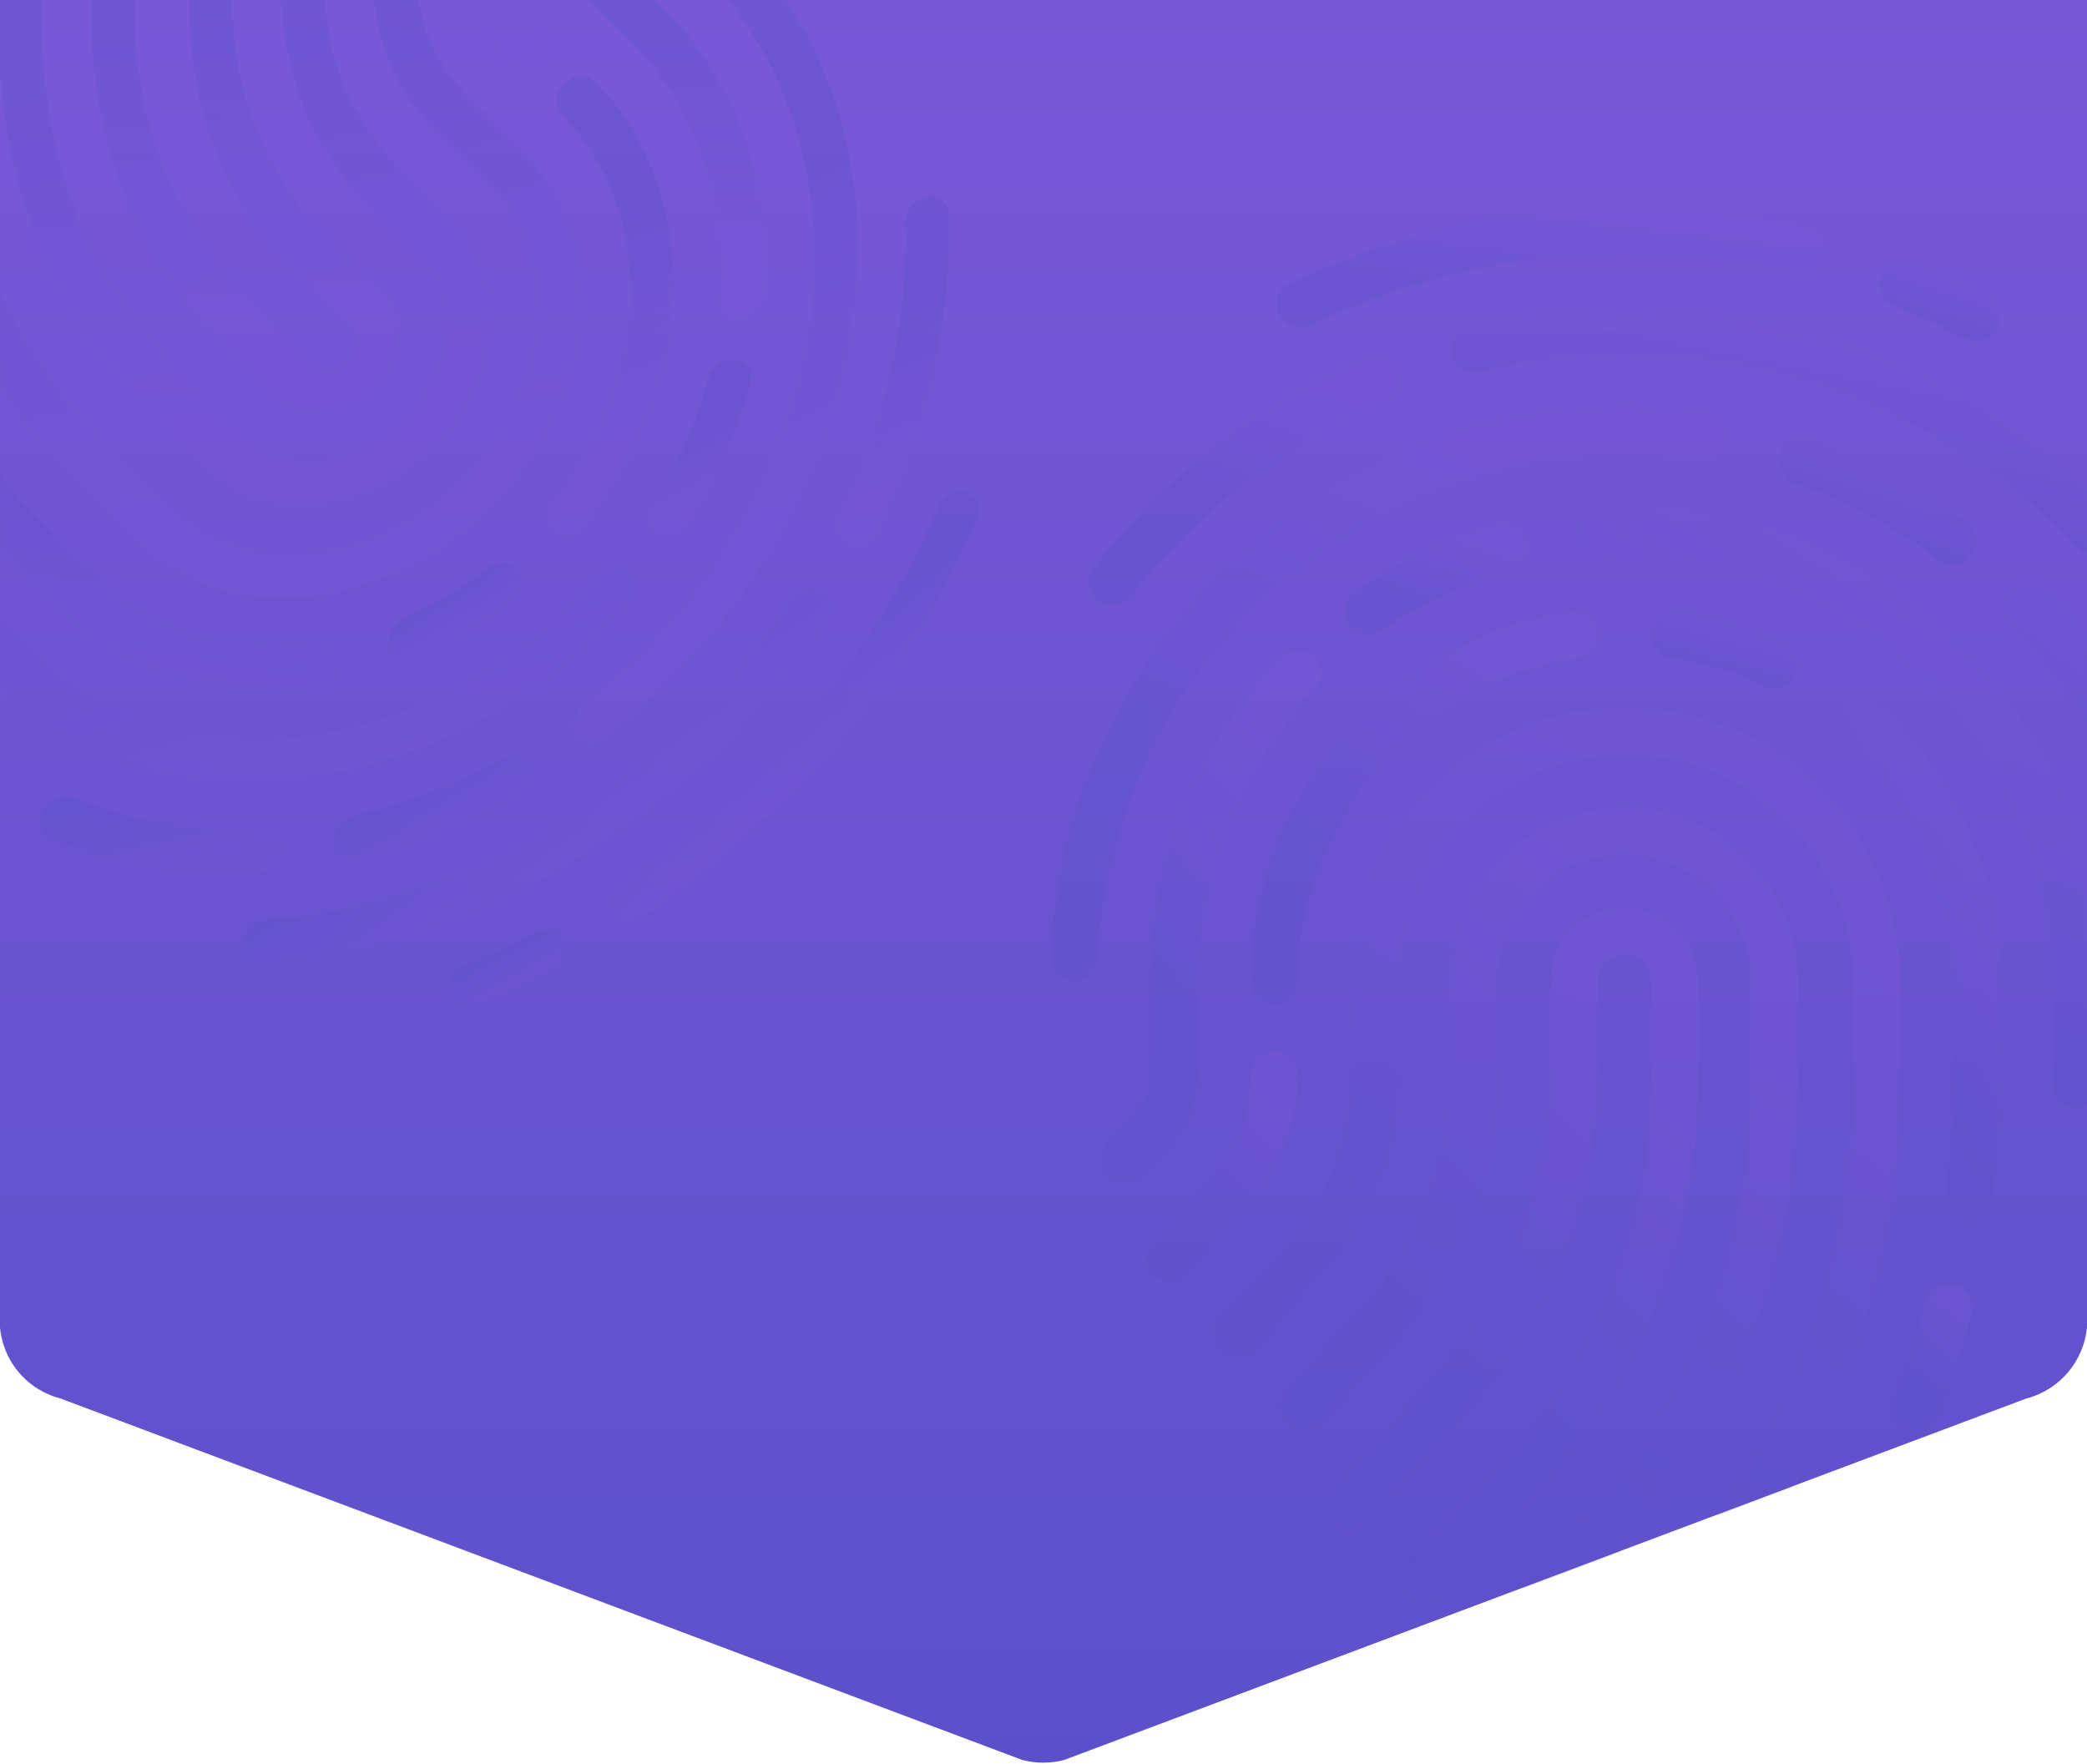 <?xml version="1.0" encoding="UTF-8"?>
<svg width="1440px" height="1217px" viewBox="0 0 1440 1217" version="1.1" xmlns="http://www.w3.org/2000/svg" xmlns:xlink="http://www.w3.org/1999/xlink">
    <!-- Generator: Sketch 49 (51002) - http://www.bohemiancoding.com/sketch -->
    <title>Products BG</title>
    <desc>Created with Sketch.</desc>
    <defs>
        <linearGradient x1="50%" y1="1.41638472e-14%" x2="50%" y2="100%" id="linearGradient-1">
            <stop stop-color="#7958D8" offset="0%"></stop>
            <stop stop-color="#5C50CA" offset="100%"></stop>
        </linearGradient>
        <path d="M0,916 L0,0 L1440,0 L1440,916 C1437.699,938.751 1421.667,958.774 1398.153,964.891 L734.142,1214.352 C724.756,1216.771 714.891,1216.771 705.491,1214.352 L41.719,964.891 C35.764,963.344 30.118,960.841 24.967,957.481 C10.148,947.778 1.609,932.311 0,916 Z" id="path-2"></path>
        <linearGradient x1="50%" y1="1.41638472e-14%" x2="19.105%" y2="57.537%" id="linearGradient-4">
            <stop stop-color="#7958D8" offset="0%"></stop>
            <stop stop-color="#5C50CA" offset="100%"></stop>
        </linearGradient>
        <polygon id="path-5" points="0.899 0.078 113.883 0.078 113.883 168.863 0.899 168.863"></polygon>
        <polygon id="path-7" points="0 0 466.545 0 466.545 395.786 0 395.786"></polygon>
        <polygon id="path-9" points="0.303 0 378.871 0 378.871 83.11 0.303 83.11"></polygon>
        <polygon id="path-11" points="0.899 0.064 113.874 0.064 113.874 140.216 0.899 140.216"></polygon>
        <polygon id="path-13" points="0 0 466.505 0 466.505 328.643 0 328.643"></polygon>
        <polygon id="path-15" points="0.303 0 378.839 0 378.839 69.011 0.303 69.011"></polygon>
    </defs>
    <g id="High-Fidelity" stroke="none" stroke-width="1" fill="none" fill-rule="evenodd">
        <g id="Home-Smaller" transform="translate(0, -3248)">
            <g id="Products-BG" transform="translate(0, 3248)">
                <mask id="mask-3" fill="white">
                    <use xlink:href="#path-2"></use>
                </mask>
                <use id="Mask" fill="url(#linearGradient-1)" xlink:href="#path-2"></use>
                <g id="Page-1" opacity="0.358" mask="url(#mask-3)">
                    <g transform="translate(725, 143)">
                        <path d="M446.482,604.85 L446.482,533.869 C446.482,505.882 423.713,483.113 395.726,483.113 C367.739,483.113 344.97,505.882 344.97,533.869 L344.97,597.956 C344.97,675.186 316.518,749.333 264.853,806.737 L193.619,885.887 C187.634,892.537 188.174,902.779 194.824,908.766 C201.472,914.751 211.714,914.211 217.701,907.561 L288.935,828.411 C345.961,765.046 377.367,683.203 377.367,597.956 L377.367,533.869 C377.367,523.746 385.603,515.511 395.726,515.511 C405.849,515.511 414.084,523.746 414.084,533.869 L414.084,604.85 C414.084,699.89 378.877,790.957 314.946,861.282 L245.509,937.662 C239.492,944.28 239.98,954.529 246.6,960.546 C249.704,963.369 253.602,964.758 257.49,964.758 C261.896,964.758 266.285,962.972 269.481,959.455 L338.916,883.075 C408.281,806.774 446.482,707.966 446.482,604.85" id="Fill-1" fill="url(#linearGradient-4)"></path>
                        <path d="M515.51,534.088 C515.51,467.924 461.741,414.097 395.647,414.097 C329.554,414.097 275.785,467.924 275.785,534.088 L275.785,598.239 C275.785,658.427 253.635,716.211 213.415,760.947 L162.776,817.274 C156.792,823.931 157.332,834.183 163.982,840.176 C170.631,846.167 180.87,845.622 186.857,838.97 L237.495,782.643 C283.078,731.942 308.182,666.453 308.182,598.239 L308.182,534.088 C308.182,485.806 347.419,446.527 395.65,446.527 C443.88,446.527 483.117,485.806 483.117,534.088 L483.117,605.14 C483.117,717.519 441.53,825.208 366.012,908.366 L307.431,972.878 C301.411,979.502 301.9,989.761 308.519,995.784 C311.622,998.61 315.521,1000 319.408,1000 C323.814,1000 328.202,998.212 331.399,994.692 L389.983,930.18 C470.93,841.041 515.51,725.607 515.51,605.14 L515.51,534.088 Z" id="Fill-3" fill="url(#linearGradient-4)"></path>
                        <path d="M586.008,534.243 C586.008,429.938 501.13,345.081 396.799,345.081 C292.468,345.081 207.59,429.938 207.59,534.243 L207.59,598.389 C207.59,641.453 191.72,682.798 162.904,714.807 L117.252,765.519 C111.26,772.176 111.801,782.427 118.459,788.42 C125.115,794.41 135.371,793.866 141.363,787.214 L187.015,736.501 C221.2,698.528 240.026,649.478 240.026,598.389 L240.026,534.243 C240.026,447.818 310.353,377.509 396.799,377.509 C483.245,377.509 553.572,447.818 553.572,534.243 L553.572,605.29 C553.572,734.91 505.541,859.117 418.325,955.027 L402.092,972.88 C396.068,979.506 396.557,989.761 403.184,995.784 C406.292,998.608 410.197,1000 414.087,1000 C418.498,1000 422.892,998.212 426.093,994.693 L442.324,976.84 C534.977,874.946 586.005,742.995 586.005,605.29 L586.005,534.243 L586.008,534.243 Z" id="Fill-5" fill="url(#linearGradient-4)"></path>
                        <path d="M138.057,534.473 C138.057,543.415 145.299,550.661 154.232,550.661 C163.166,550.661 170.408,543.415 170.408,534.473 C170.408,479.961 190.183,427.304 226.093,386.199 C261.668,345.475 310.495,318.845 363.577,311.212 C372.419,309.941 378.557,301.735 377.287,292.887 C376.017,284.038 367.81,277.903 358.976,279.166 C298.242,287.899 242.4,318.342 201.737,364.891 C160.673,411.895 138.057,472.122 138.057,534.473" id="Fill-7" fill="url(#linearGradient-4)"></path>
                        <path d="M170.368,599.187 C170.368,590.227 163.096,582.966 154.127,582.966 C145.157,582.966 137.885,590.227 137.885,599.187 C137.885,625.145 128.311,650.062 110.927,669.354 L70.26,714.485 C64.259,721.142 64.801,731.398 71.469,737.393 C74.574,740.183 78.457,741.557 82.329,741.557 C86.772,741.557 91.201,739.744 94.406,736.186 L135.072,691.058 C157.832,665.799 170.368,633.173 170.368,599.187" id="Fill-9" fill="url(#linearGradient-4)"></path>
                        <path d="M623.694,743.551 C614.929,741.306 605.974,746.456 603.678,755.069 C597.624,777.815 590.095,800.428 581.29,822.278 C577.954,830.558 582.075,839.93 590.495,843.209 C592.478,843.981 594.52,844.347 596.531,844.347 C603.057,844.347 609.229,840.487 611.78,834.157 C621.07,811.097 629.017,787.237 635.406,763.233 C637.697,754.62 632.452,745.806 623.694,743.551" id="Fill-11" fill="url(#linearGradient-4)"></path>
                        <path d="M569.06,341.887 C562.385,335.91 552.111,336.458 546.112,343.101 C540.113,349.743 540.659,359.97 547.332,365.942 C595.127,408.713 622.538,469.801 622.538,533.546 L622.538,604.423 C622.538,631.323 620.675,658.43 616.998,684.994 C615.774,693.845 621.988,702.006 630.877,703.224 C631.629,703.328 632.376,703.377 633.115,703.377 C641.105,703.377 648.071,697.507 649.191,689.406 C653.069,661.385 655.036,632.792 655.036,604.421 L655.036,533.546 C655.038,460.639 623.699,390.783 569.06,341.887" id="Fill-13" fill="url(#linearGradient-4)"></path>
                        <path d="M492.373,330.3 C494.619,331.363 496.985,331.865 499.317,331.865 C505.363,331.865 511.163,328.481 513.935,322.697 C517.777,314.683 514.349,305.091 506.284,301.276 C482.975,290.249 458.201,282.81 432.651,279.165 C423.794,277.911 415.608,284.004 414.337,292.789 C413.067,301.574 419.206,309.722 428.05,310.984 C450.371,314.171 472.011,320.669 492.373,330.3" id="Fill-15" fill="url(#linearGradient-4)"></path>
                        <path d="M396.349,207.048 C390.279,207.048 384.14,207.217 378.098,207.549 C369.151,208.041 362.298,215.677 362.792,224.602 C363.287,233.529 370.932,240.403 379.885,239.872 C385.334,239.572 390.872,239.421 396.347,239.421 C559.159,239.421 691.617,371.58 691.617,534.028 L691.617,604.958 C691.617,613.9 698.881,621.145 707.841,621.145 C716.801,621.145 724.065,613.9 724.065,604.958 L724.065,534.03 C724.067,353.733 577.052,207.048 396.349,207.048" id="Fill-17" fill="url(#linearGradient-4)"></path>
                        <path d="M218.843,295.154 C222.023,295.154 225.237,294.212 228.047,292.251 C254.912,273.492 284.418,259.488 315.747,250.618 C324.331,248.188 329.328,239.229 326.908,230.612 C324.488,221.995 315.564,216.984 306.984,219.405 C272.191,229.255 239.43,244.805 209.61,265.623 C202.288,270.736 200.479,280.841 205.571,288.191 C208.708,292.726 213.733,295.154 218.843,295.154" id="Fill-19" fill="url(#linearGradient-4)"></path>
                        <path d="M101.286,599.366 L101.286,535.181 C101.286,459.709 129.982,387.832 182.087,332.786 C188.257,326.266 187.955,316 181.409,309.852 C174.864,303.705 164.554,304.01 158.384,310.527 C100.556,371.617 68.71,451.402 68.71,535.181 L68.71,599.366 C68.71,608.198 65.443,616.675 59.514,623.236 L39.43,645.462 C33.412,652.122 33.955,662.38 40.642,668.374 C43.754,671.167 47.65,672.54 51.533,672.54 C55.989,672.54 60.429,670.73 63.645,667.171 L83.73,644.945 C95.051,632.412 101.286,616.225 101.286,599.366" id="Fill-21" fill="url(#linearGradient-4)"></path>
                        <g id="Group-25" stroke-width="1" fill="none" transform="translate(659.442, 261.38)">
                            <mask id="mask-6" fill="white">
                                <use xlink:href="#path-5"></use>
                            </mask>
                            <g id="Clip-24"></g>
                            <path d="M113.033,147.445 C95.253,94.519 66.996,46.705 29.047,5.33 C22.989,-1.273 12.735,-1.71 6.142,4.358 C-0.45,10.427 -0.885,20.697 5.172,27.303 C40.03,65.307 65.983,109.213 82.306,157.8 C84.584,164.583 90.9,168.863 97.668,168.863 C99.382,168.863 101.126,168.588 102.84,168.01 C111.324,165.15 115.889,155.942 113.033,147.445" id="Fill-23" fill="url(#linearGradient-4)" mask="url(#mask-6)"></path>
                        </g>
                        <path d="M523.749,159.475 C515.285,156.554 506.067,161.104 503.169,169.641 C500.272,178.176 504.788,187.462 513.256,190.381 C548.992,202.705 582.543,220.559 612.979,243.453 C615.889,245.642 619.288,246.696 622.659,246.696 C627.599,246.696 632.478,244.429 635.661,240.13 C641.016,232.901 639.538,222.665 632.366,217.271 C599.225,192.347 562.681,172.899 523.749,159.475" id="Fill-26" fill="url(#linearGradient-4)"></path>
                        <g id="Group-30" stroke-width="1" fill="none" transform="translate(0, 138.032)">
                            <mask id="mask-8" fill="white">
                                <use xlink:href="#path-7"></use>
                            </mask>
                            <g id="Clip-29"></g>
                            <path d="M144.193,133.891 C212.309,68.47 301.663,32.441 395.795,32.441 C413.275,32.441 430.851,33.702 448.035,36.185 C456.894,37.478 465.098,31.314 466.376,22.447 C467.655,13.58 461.516,5.357 452.664,4.077 C433.95,1.373 414.816,0 395.795,0 C293.269,0 195.954,39.234 121.78,110.475 C47.837,181.495 4.594,276.8 0.017,378.836 C-0.385,387.786 6.533,395.368 15.465,395.768 C15.713,395.781 15.959,395.786 16.205,395.786 C24.813,395.786 31.979,388.995 32.37,380.294 C36.569,286.621 76.283,199.115 144.193,133.891" id="Fill-28" fill="url(#linearGradient-4)" mask="url(#mask-8)"></path>
                        </g>
                        <path d="M395.834,69.016 C359.62,69.016 323.534,73.208 288.58,81.475 C279.876,83.532 274.493,92.247 276.553,100.936 C278.615,109.626 287.342,115.003 296.044,112.944 C328.556,105.259 362.129,101.359 395.834,101.359 C514.579,101.359 625.422,148.603 707.941,234.384 C711.121,237.689 715.366,239.354 719.622,239.354 C723.657,239.354 727.699,237.858 730.838,234.845 C737.288,228.657 737.495,218.42 731.298,211.981 C688.303,167.286 637.798,132.125 581.189,107.482 C522.555,81.958 460.192,69.016 395.834,69.016" id="Fill-31" fill="url(#linearGradient-4)"></path>
                        <path d="M32.641,271.138 C35.6,273.467 39.114,274.596 42.604,274.596 C47.407,274.596 52.161,272.456 55.352,268.36 C101.457,209.164 162.155,162.732 230.88,134.079 C239.133,130.638 243.05,121.124 239.627,112.829 C236.204,104.533 226.735,100.591 218.486,104.037 C144.629,134.827 79.408,184.716 29.878,248.307 C24.369,255.382 25.607,265.602 32.641,271.138" id="Fill-33" fill="url(#linearGradient-4)"></path>
                        <g id="Group-37" stroke-width="1" fill="none" transform="translate(155.681, 0)">
                            <mask id="mask-10" fill="white">
                                <use xlink:href="#path-9"></use>
                            </mask>
                            <g id="Clip-36"></g>
                            <path d="M16.528,83.11 C18.892,83.11 21.294,82.595 23.563,81.505 C91.813,48.782 165.066,32.192 241.289,32.192 C281.01,32.192 320.57,36.832 358.867,45.984 C367.566,48.057 376.324,42.743 378.418,34.1 C380.512,25.458 375.154,16.764 366.449,14.684 C325.673,4.94 283.562,-5.68434189e-14 241.289,-5.68434189e-14 C160.145,-5.68434189e-14 82.15,17.667 9.469,52.515 C1.407,56.38 -1.973,66.003 1.92,74.008 C4.714,79.758 10.502,83.11 16.528,83.11" id="Fill-35" fill="url(#linearGradient-4)" mask="url(#mask-10)"></path>
                        </g>
                        <path d="M581.605,67.927 C598.423,74.57 615.07,82.207 631.082,90.623 C633.516,91.905 636.131,92.511 638.706,92.511 C644.553,92.511 650.206,89.385 653.134,83.903 C657.352,76.007 654.32,66.214 646.358,62.029 C629.311,53.069 611.586,44.938 593.675,37.864 C585.303,34.556 575.816,38.608 572.482,46.908 C569.149,55.209 573.234,64.622 581.605,67.927" id="Fill-38" fill="url(#linearGradient-4)"></path>
                    </g>
                </g>
                <g id="Page-1-Copy" opacity="0.358" mask="url(#mask-3)">
                    <g transform="translate(253.95, 251.997) rotate(-225) translate(-253.95, -251.997) translate(-133.05, -163.503)">
                        <path d="M446.443,502.241 L446.443,443.301 C446.443,420.062 423.676,401.155 395.692,401.155 C367.707,401.155 344.94,420.062 344.94,443.301 L344.94,496.516 C344.94,560.644 316.491,622.212 264.83,669.878 L193.603,735.601 C187.618,741.123 188.158,749.627 194.808,754.598 C201.455,759.568 211.696,759.12 217.683,753.598 L288.91,687.876 C345.931,635.26 377.335,567.301 377.335,496.516 L377.335,443.301 C377.335,434.895 385.569,428.057 395.692,428.057 C405.814,428.057 414.049,434.895 414.049,443.301 L414.049,502.241 C414.049,581.157 378.844,656.776 314.919,715.17 L245.488,778.593 C239.471,784.088 239.959,792.598 246.579,797.594 C249.682,799.938 253.58,801.092 257.468,801.092 C261.873,801.092 266.262,799.608 269.458,796.689 L338.886,733.266 C408.246,669.909 446.443,587.863 446.443,502.241" id="Fill-1" fill="url(#linearGradient-4)"></path>
                        <path d="M515.466,443.483 C515.466,388.543 461.701,343.848 395.613,343.848 C329.526,343.848 275.761,388.543 275.761,443.483 L275.761,496.751 C275.761,546.728 253.613,594.71 213.396,631.856 L162.762,678.628 C156.778,684.155 157.318,692.668 163.967,697.644 C170.617,702.619 180.855,702.167 186.841,696.643 L237.475,649.872 C283.053,607.772 308.156,553.392 308.156,496.751 L308.156,443.483 C308.156,403.392 347.389,370.776 395.616,370.776 C443.842,370.776 483.076,403.392 483.076,443.483 L483.076,502.481 C483.076,595.796 441.492,685.216 365.981,754.266 L307.404,807.834 C301.385,813.335 301.874,821.853 308.492,826.854 C311.596,829.201 315.494,830.355 319.381,830.355 C323.786,830.355 328.174,828.87 331.37,825.948 L389.949,772.38 C470.889,698.363 515.466,602.512 515.466,502.481 L515.466,443.483 Z" id="Fill-3" fill="url(#linearGradient-4)"></path>
                        <path d="M585.957,443.611 C585.957,357.001 501.086,286.54 396.765,286.54 C292.443,286.54 207.572,357.001 207.572,443.611 L207.572,496.875 C207.572,532.634 191.704,566.965 162.89,593.543 L117.242,635.653 C111.251,641.18 111.791,649.692 118.449,654.668 C125.104,659.643 135.359,659.19 141.351,653.667 L186.999,611.557 C221.181,580.026 240.005,539.297 240.005,496.875 L240.005,443.611 C240.005,371.848 310.326,313.466 396.765,313.466 C483.203,313.466 553.524,371.848 553.524,443.611 L553.524,502.605 C553.524,610.236 505.497,713.372 418.289,793.012 L402.058,807.836 C396.034,813.338 396.523,821.854 403.15,826.855 C406.257,829.199 410.162,830.355 414.051,830.355 C418.462,830.355 422.856,828.871 426.056,825.948 L442.285,811.124 C534.931,726.516 585.955,616.95 585.955,502.605 L585.955,443.611 L585.957,443.611 Z" id="Fill-5" fill="url(#linearGradient-4)"></path>
                        <path d="M138.045,443.802 C138.045,451.227 145.287,457.244 154.219,457.244 C163.152,457.244 170.393,451.227 170.393,443.802 C170.393,398.538 190.167,354.814 226.073,320.682 C261.646,286.867 310.468,264.754 363.545,258.417 C372.387,257.361 378.525,250.547 377.255,243.201 C375.984,235.852 367.779,230.759 358.945,231.807 C298.217,239.059 242.379,264.337 201.719,302.989 C160.659,342.019 138.045,392.029 138.045,443.802" id="Fill-7" fill="url(#linearGradient-4)"></path>
                        <path d="M170.353,497.538 C170.353,490.098 163.082,484.069 154.113,484.069 C145.145,484.069 137.873,490.098 137.873,497.538 C137.873,519.092 128.3,539.782 110.917,555.802 L70.254,593.276 C64.254,598.804 64.795,607.32 71.462,612.298 C74.567,614.615 78.45,615.755 82.322,615.755 C86.765,615.755 91.193,614.25 94.398,611.296 L135.061,573.823 C157.818,552.849 170.353,525.758 170.353,497.538" id="Fill-9" fill="url(#linearGradient-4)"></path>
                        <path d="M569.011,283.887 C562.336,278.925 552.064,279.38 546.065,284.895 C540.066,290.411 540.612,298.903 547.285,303.862 C595.076,339.377 622.485,390.102 622.485,443.033 L622.485,501.886 C622.485,524.222 620.622,546.731 616.945,568.788 C615.721,576.138 621.934,582.914 630.823,583.926 C631.575,584.012 632.322,584.053 633.061,584.053 C641.05,584.053 648.015,579.178 649.135,572.452 C653.013,549.184 654.98,525.442 654.98,501.884 L654.98,443.033 C654.982,382.494 623.646,324.488 569.011,283.887" id="Fill-13" fill="url(#linearGradient-4)"></path>
                        <path d="M492.331,274.267 C494.576,275.149 496.942,275.566 499.274,275.566 C505.32,275.566 511.119,272.756 513.891,267.953 C517.732,261.299 514.305,253.334 506.241,250.166 C482.933,241.01 458.162,234.833 432.613,231.806 C423.757,230.765 415.572,235.824 414.302,243.119 C413.031,250.413 419.17,257.179 428.013,258.227 C450.332,260.874 471.97,266.269 492.331,274.267" id="Fill-15" fill="url(#linearGradient-4)"></path>
                        <path d="M396.315,171.924 C390.245,171.924 384.107,172.064 378.066,172.34 C369.119,172.748 362.267,179.089 362.76,186.499 C363.256,193.912 370.9,199.62 379.852,199.179 C385.301,198.93 390.838,198.804 396.312,198.804 C559.11,198.804 691.558,308.543 691.558,443.433 L691.558,502.33 C691.558,509.755 698.821,515.771 707.78,515.771 C716.739,515.771 724.002,509.755 724.002,502.33 L724.002,443.435 C724.004,293.724 577.002,171.924 396.315,171.924" id="Fill-17" fill="url(#linearGradient-4)"></path>
                        <path d="M218.824,245.083 C222.003,245.083 225.218,244.3 228.027,242.672 C254.89,227.096 284.393,215.467 315.719,208.102 C324.303,206.084 329.3,198.645 326.88,191.49 C324.46,184.335 315.536,180.174 306.957,182.184 C272.167,190.363 239.409,203.275 209.592,220.562 C202.27,224.807 200.462,233.197 205.553,239.301 C208.69,243.067 213.715,245.083 218.824,245.083" id="Fill-19" fill="url(#linearGradient-4)"></path>
                        <path d="M101.277,497.686 L101.277,444.39 C101.277,381.721 129.971,322.038 182.071,276.331 C188.241,270.917 187.939,262.392 181.394,257.287 C174.849,252.183 164.54,252.436 158.371,257.848 C100.548,308.574 68.704,374.824 68.704,444.39 L68.704,497.686 C68.704,505.02 65.438,512.059 59.509,517.507 L39.426,535.963 C33.409,541.493 33.952,550.011 40.638,554.988 C43.75,557.307 47.646,558.447 51.529,558.447 C55.985,558.447 60.423,556.944 63.639,553.989 L83.722,535.534 C95.043,525.126 101.277,511.686 101.277,497.686" id="Fill-21" fill="url(#linearGradient-4)"></path>
                        <g id="Group-25" stroke-width="1" fill="none" transform="translate(659.385, 217.038)">
                            <mask id="mask-12" fill="white">
                                <use xlink:href="#path-11"></use>
                            </mask>
                            <g id="Clip-24"></g>
                            <path d="M113.024,122.431 C95.245,78.484 66.99,38.782 29.045,4.426 C22.987,-1.057 12.734,-1.42 6.142,3.619 C-0.45,8.658 -0.885,17.186 5.171,22.671 C40.026,54.228 65.977,90.686 82.299,131.03 C84.577,136.662 90.892,140.216 97.659,140.216 C99.373,140.216 101.117,139.988 102.831,139.508 C111.314,137.133 115.879,129.487 113.024,122.431" id="Fill-23" fill="url(#linearGradient-4)" mask="url(#mask-12)"></path>
                        </g>
                        <path d="M523.704,132.421 C515.241,129.996 506.023,133.773 503.126,140.862 C500.229,147.949 504.744,155.66 513.212,158.084 C548.945,168.317 582.493,183.143 612.926,202.153 C615.836,203.97 619.235,204.845 622.606,204.845 C627.545,204.845 632.424,202.963 635.606,199.393 C640.96,193.391 639.483,184.891 632.311,180.412 C599.173,159.717 562.633,143.568 523.704,132.421" id="Fill-26" fill="url(#linearGradient-4)"></path>
                        <g id="Group-30" stroke-width="1" fill="none" transform="translate(0, 114.616)">
                            <mask id="mask-14" fill="white">
                                <use xlink:href="#path-13"></use>
                            </mask>
                            <g id="Clip-29"></g>
                            <path d="M144.181,111.177 C212.291,56.855 301.637,26.938 395.761,26.938 C413.239,26.938 430.814,27.985 447.997,30.046 C456.854,31.12 465.058,26.002 466.336,18.639 C467.614,11.276 461.477,4.448 452.625,3.385 C433.912,1.14 414.781,0 395.761,0 C293.243,0 195.937,32.578 121.77,91.733 C47.833,150.705 4.593,229.843 0.017,314.569 C-0.385,322 6.532,328.296 15.463,328.628 C15.712,328.639 15.958,328.643 16.204,328.643 C24.811,328.643 31.976,323.004 32.367,315.779 C36.566,237.998 76.276,165.336 144.181,111.177" id="Fill-28" fill="url(#linearGradient-4)" mask="url(#mask-14)"></path>
                        </g>
                        <path d="M395.8,57.308 C359.589,57.308 323.506,60.788 288.555,67.653 C279.852,69.361 274.47,76.598 276.529,83.813 C278.591,91.028 287.318,95.493 296.018,93.784 C328.528,87.403 362.098,84.164 395.8,84.164 C514.535,84.164 625.368,123.393 707.88,194.622 C711.06,197.367 715.304,198.749 719.56,198.749 C723.595,198.749 727.636,197.506 730.775,195.005 C737.224,189.867 737.432,181.366 731.235,176.02 C688.244,138.907 637.743,109.711 581.139,89.248 C522.51,68.054 460.152,57.308 395.8,57.308" id="Fill-31" fill="url(#linearGradient-4)"></path>
                        <path d="M32.638,225.141 C35.597,227.074 39.11,228.012 42.6,228.012 C47.403,228.012 52.157,226.235 55.347,222.834 C101.448,173.681 162.141,135.125 230.86,111.333 C239.112,108.476 243.029,100.576 239.606,93.688 C236.183,86.8 226.715,83.527 218.467,86.387 C144.617,111.955 79.402,153.379 29.875,206.183 C24.367,212.057 25.605,220.544 32.638,225.141" id="Fill-33" fill="url(#linearGradient-4)"></path>
                        <g id="Group-37" stroke-width="1" fill="none" transform="translate(155.668, 0)">
                            <mask id="mask-16" fill="white">
                                <use xlink:href="#path-15"></use>
                            </mask>
                            <g id="Clip-36"></g>
                            <path d="M16.526,69.011 C18.891,69.011 21.292,68.583 23.561,67.678 C91.805,40.507 165.052,26.731 241.268,26.731 C280.986,26.731 320.543,30.584 358.836,38.183 C367.534,39.904 376.291,35.492 378.385,28.315 C380.479,21.139 375.122,13.92 366.417,12.193 C325.645,4.102 283.538,-5.68434189e-14 241.268,-5.68434189e-14 C160.131,-5.68434189e-14 82.143,14.67 9.468,43.606 C1.407,46.815 -1.973,54.806 1.919,61.453 C4.714,66.227 10.501,69.011 16.526,69.011" id="Fill-35" fill="url(#linearGradient-4)" mask="url(#mask-16)"></path>
                        </g>
                        <path d="M581.555,56.404 C598.372,61.92 615.017,68.261 631.028,75.249 C633.461,76.314 636.076,76.817 638.651,76.817 C644.497,76.817 650.15,74.221 653.078,69.669 C657.295,63.113 654.263,54.981 646.303,51.506 C629.257,44.066 611.533,37.314 593.624,31.44 C585.252,28.694 575.767,32.058 572.432,38.95 C569.1,45.843 573.185,53.659 581.555,56.404" id="Fill-38" fill="url(#linearGradient-4)"></path>
                    </g>
                </g>
            </g>
        </g>
    </g>
</svg>